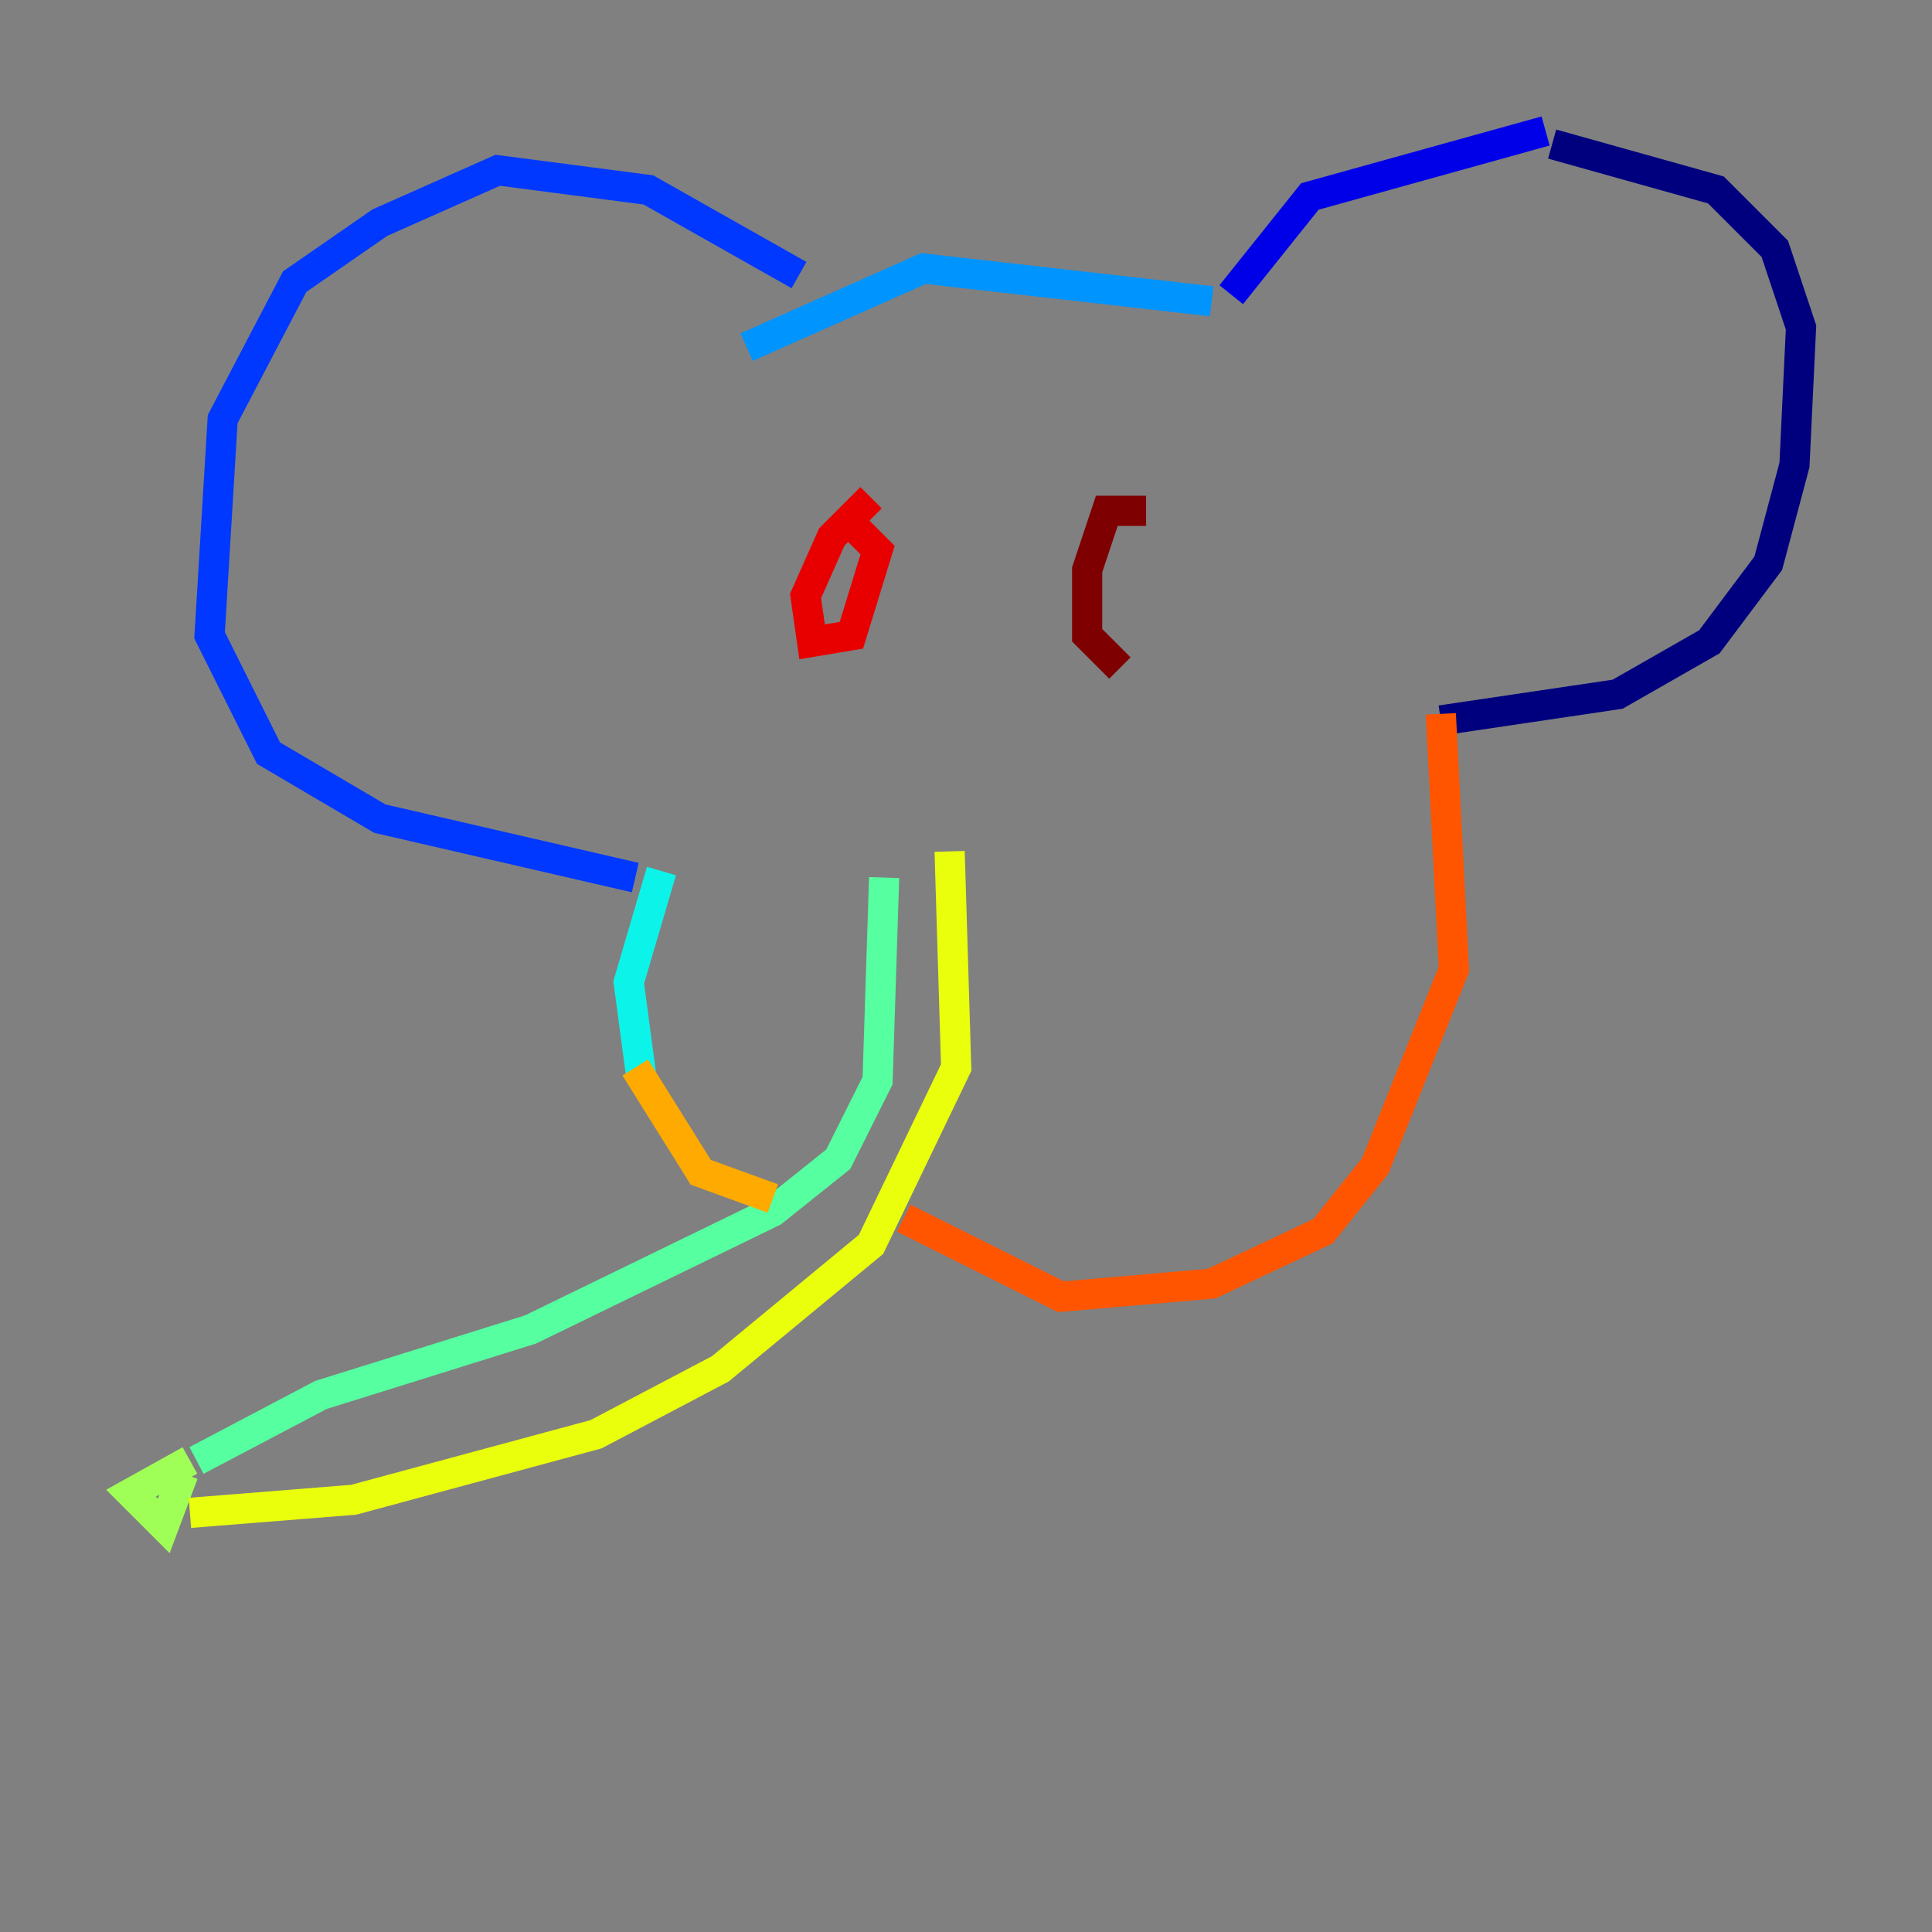 <?xml version="1.0" encoding="utf-8" ?>
<svg baseProfile="tiny" height="128" version="1.2" viewBox="0,0,128,128" width="128" xmlns="http://www.w3.org/2000/svg" xmlns:ev="http://www.w3.org/2001/xml-events" xmlns:xlink="http://www.w3.org/1999/xlink"><rect x="0" y="0" width="128" height="128" fill="#808080" stroke="none"/><defs /><polyline fill="none" points="102.834,9.546 113.681,12.583 117.586,16.488 119.322,21.695 118.888,30.807 117.153,37.315 113.248,42.522 107.173,45.993 95.458,47.729" stroke="#00007f" stroke-width="2" /><polyline fill="none" points="102.4,8.678 86.78,13.017 81.573,19.525" stroke="#0000e8" stroke-width="2" /><polyline fill="none" points="52.936,18.224 42.956,12.583 32.976,11.281 25.166,14.752 19.525,18.658 14.752,27.77 13.885,42.088 17.79,49.898 25.166,54.237 42.088,58.142" stroke="#0038ff" stroke-width="2" /><polyline fill="none" points="80.271,19.959 61.18,17.79 49.464,22.997" stroke="#0094ff" stroke-width="2" /><polyline fill="none" points="43.824,57.709 41.654,65.085 42.522,71.593" stroke="#0cf4ea" stroke-width="2" /><polyline fill="none" points="58.576,58.142 58.142,71.593 55.539,76.8 51.2,80.271 35.146,88.081 21.261,92.42 13.017,96.759" stroke="#56ffa0" stroke-width="2" /><polyline fill="none" points="12.583,96.759 8.678,98.929 10.848,101.098 12.149,97.627" stroke="#a0ff56" stroke-width="2" /><polyline fill="none" points="12.583,100.231 23.43,99.363 39.485,95.024 47.729,90.685 57.709,82.441 63.349,70.725 62.915,56.407" stroke="#eaff0c" stroke-width="2" /><polyline fill="none" points="42.088,70.725 46.427,77.668 51.2,79.403" stroke="#ffaa00" stroke-width="2" /><polyline fill="none" points="95.458,47.295 96.325,64.217 91.119,77.234 87.647,81.573 80.271,85.044 70.291,85.912 59.878,80.705" stroke="#ff5500" stroke-width="2" /><polyline fill="none" points="57.709,32.976 55.105,35.58 53.37,39.485 53.803,42.522 56.407,42.088 58.142,36.447 56.407,34.712" stroke="#e80000" stroke-width="2" /><polyline fill="none" points="75.932,33.844 73.329,33.844 72.027,37.749 72.027,42.088 74.197,44.258" stroke="#7f0000" stroke-width="2" /></svg>